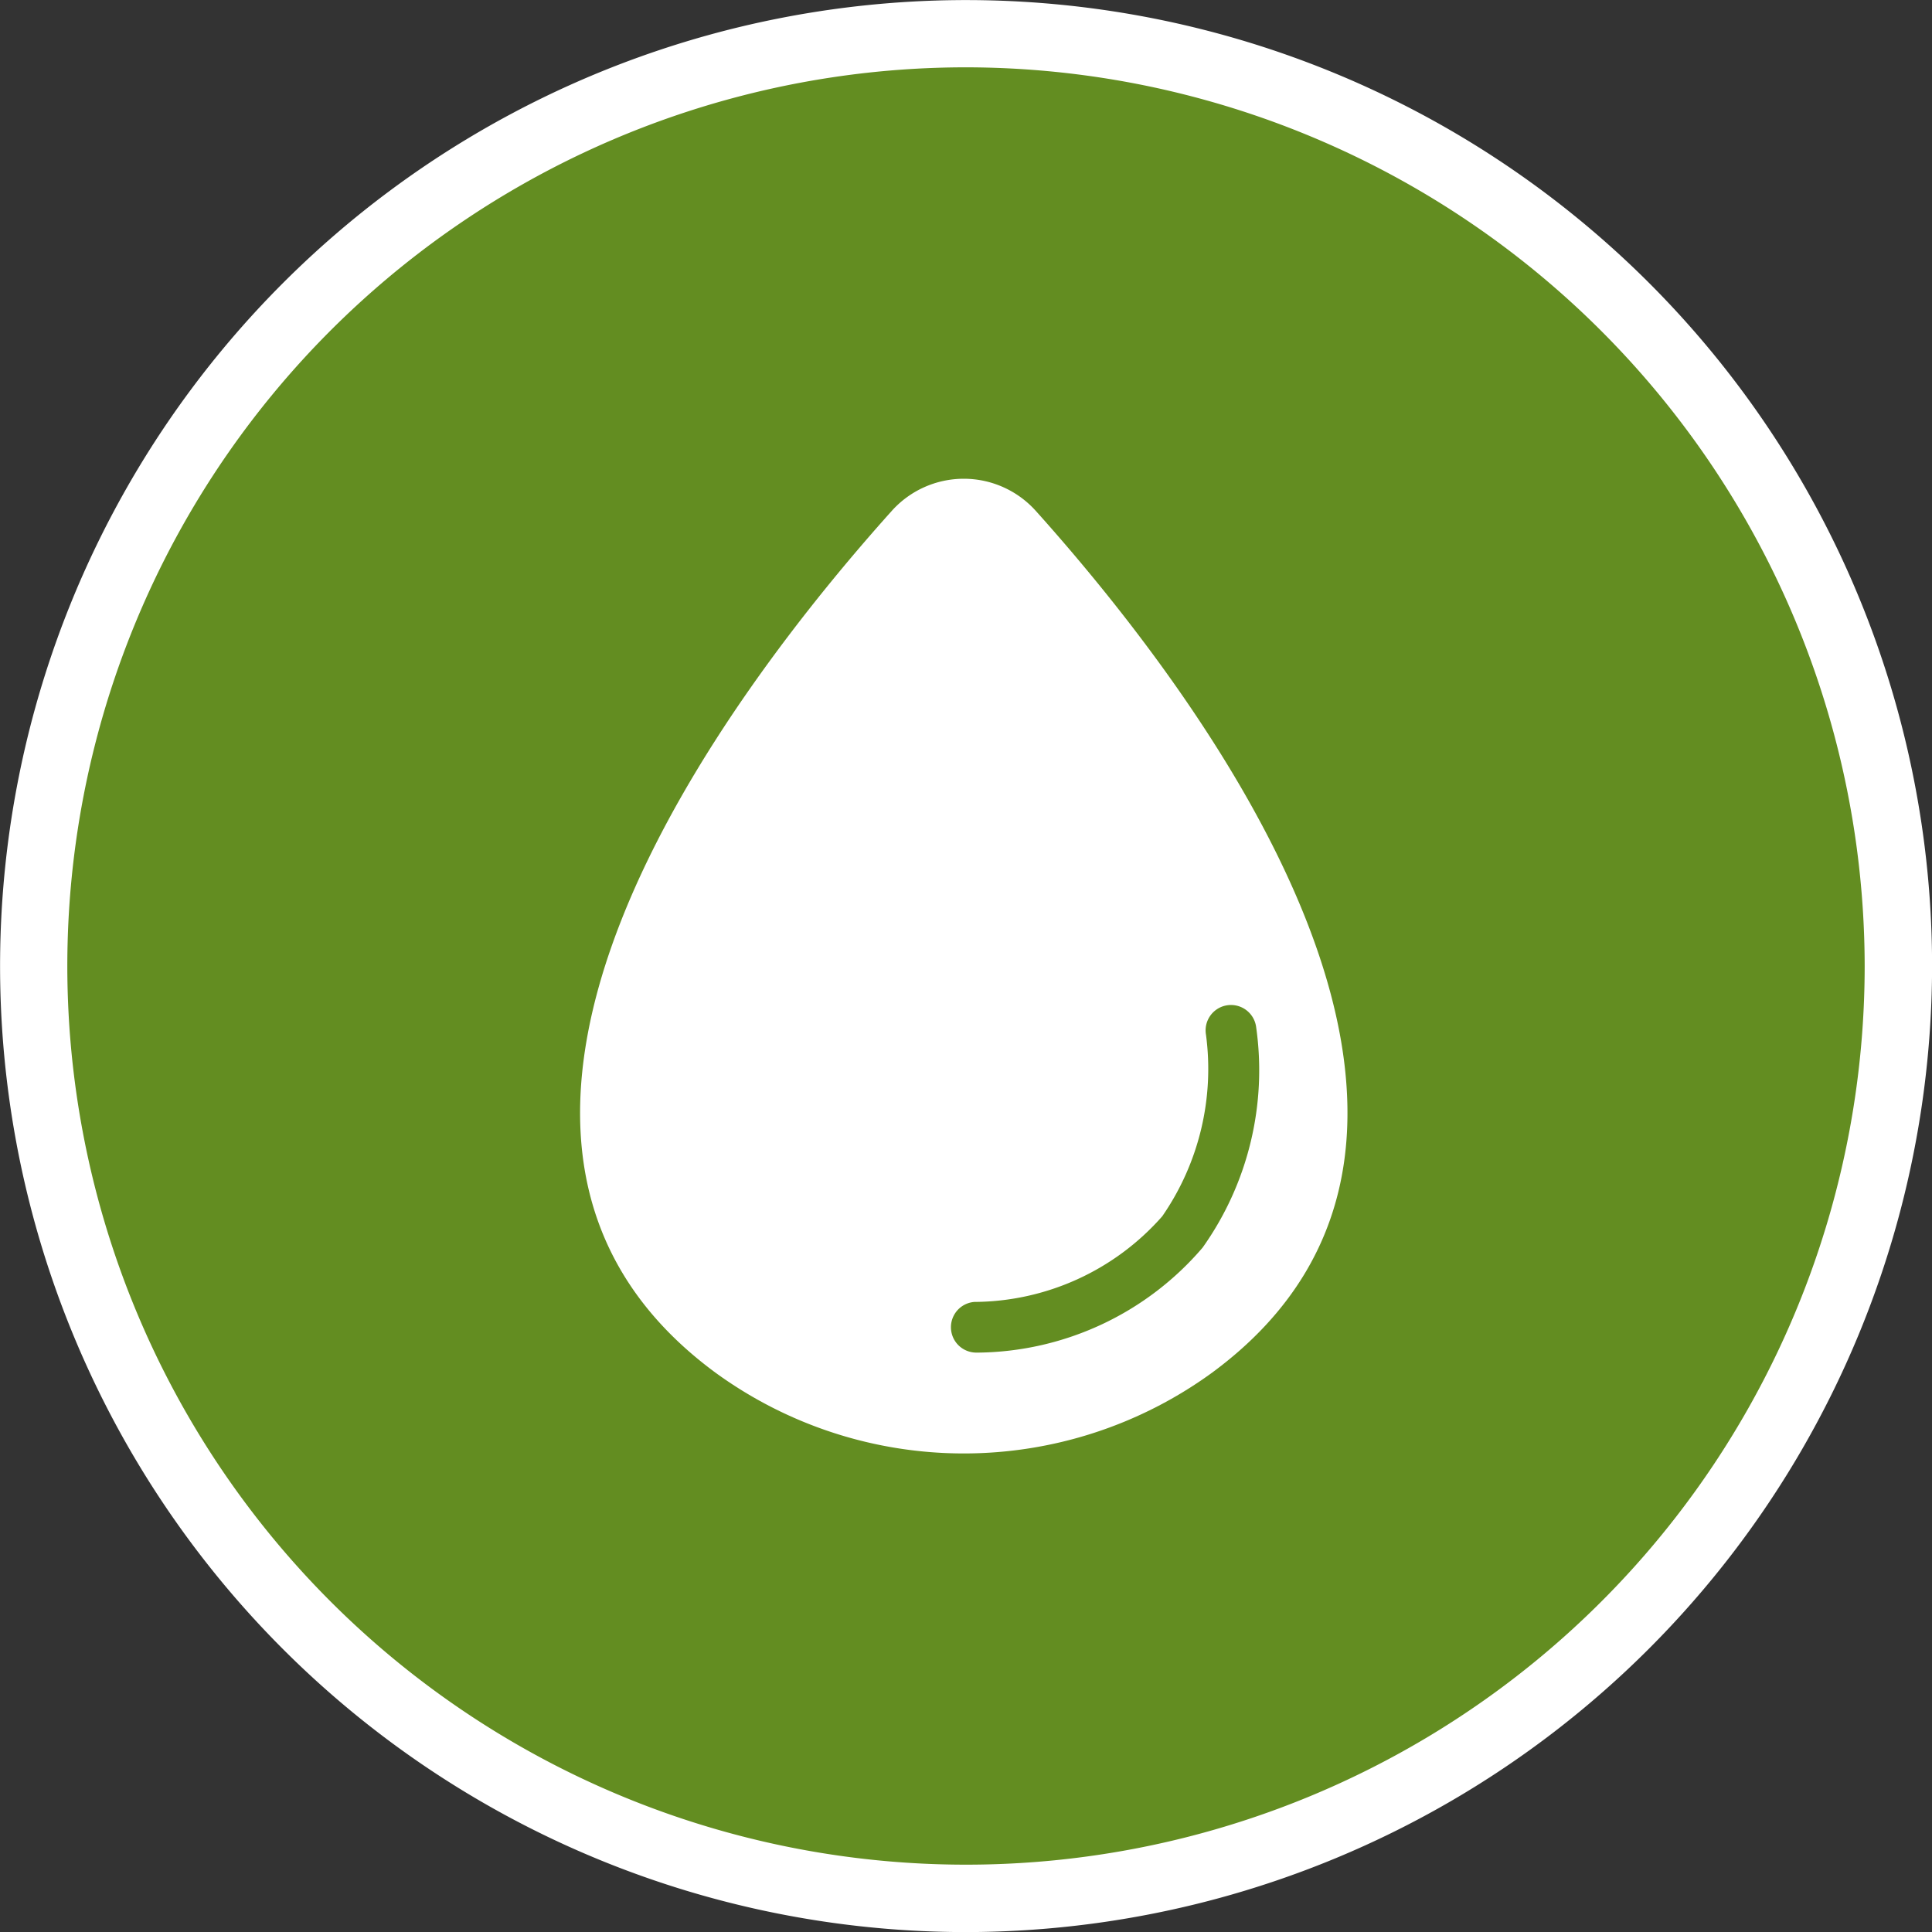 <svg xmlns="http://www.w3.org/2000/svg" width="24.822" height="24.823" viewBox="0 0 24.822 24.823">
  <rect x="0" y="0" width="24.822" height="24.823" fill="#333333" stroke="none"/>
  <g id="moisture_icon" data-name="moisture icon" transform="translate(0)">
    <g id="Group_14" data-name="Group 14" transform="translate(0 0)">
      <ellipse id="Ellipse_2" data-name="Ellipse 2" cx="11.979" cy="11.979" rx="11.979" ry="11.979" transform="translate(0.433 0.433)" fill="#638d21"/>
      <path id="Path_35" data-name="Path 35" d="M567.824,64.835a12.411,12.411,0,1,1,12.411-12.411A12.425,12.425,0,0,1,567.824,64.835Zm0-23.958a11.546,11.546,0,1,0,11.545,11.546A11.559,11.559,0,0,0,567.824,40.877Z" transform="translate(-555.412 -40.012)" fill="#fff"/>
    </g>
    <g id="Group_16" data-name="Group 16" transform="translate(7.453 6.15)">
      <g id="Group_15" data-name="Group 15">
        <path id="Path_36" data-name="Path 36" d="M576.644,54.641c-2.044,2.277-6.448,8-2.26,11.077a5.422,5.422,0,0,0,6.369,0c4.188-3.077-.216-8.8-2.26-11.077A1.243,1.243,0,0,0,576.644,54.641Zm3.993,9.466a3.849,3.849,0,0,1-2.881,1.349h-.026a.326.326,0,0,1-.026-.651,3.239,3.239,0,0,0,2.414-1.1,3.328,3.328,0,0,0,.562-2.335.326.326,0,0,1,.643-.108A3.934,3.934,0,0,1,580.637,64.107Z" transform="translate(-572.639 -54.228)" fill="#fff"/>
      </g>
    </g>
  </g>
</svg>
